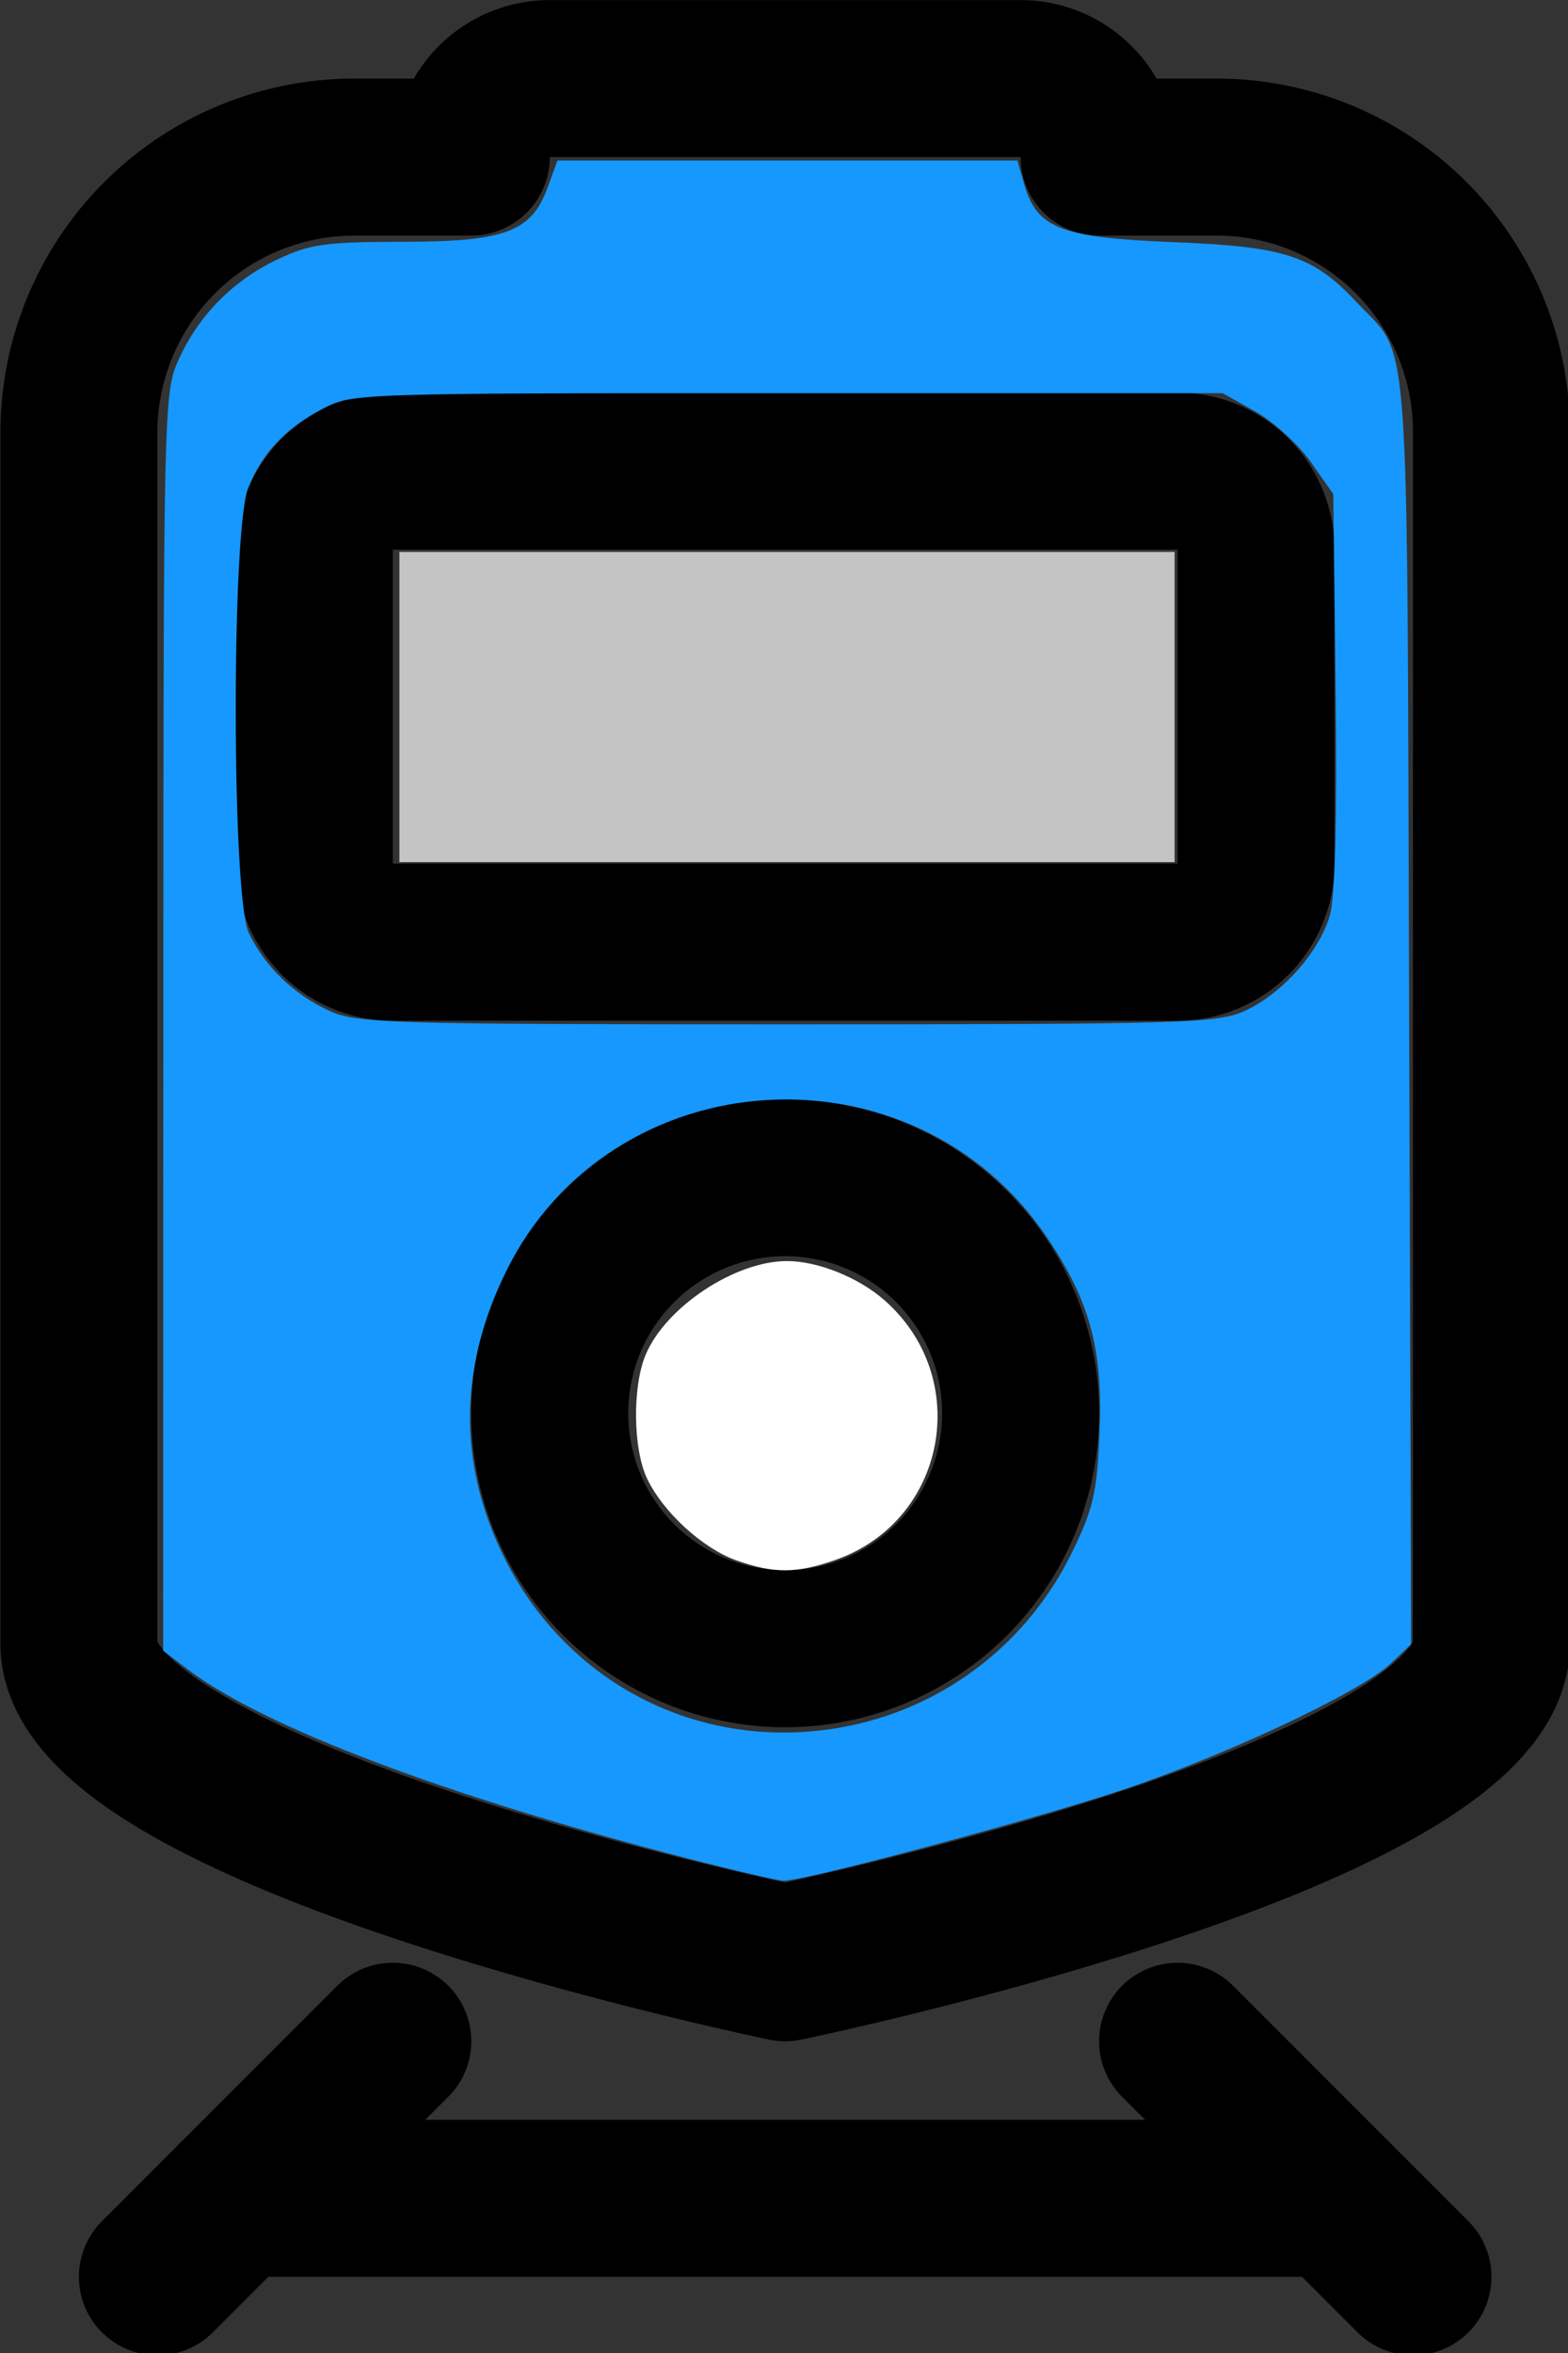 <?xml version="1.0" encoding="UTF-8" standalone="no"?>
<svg
   xmlns:dc="http://purl.org/dc/elements/1.1/"
   xmlns:cc="http://creativecommons.org/ns#"
   xmlns:rdf="http://www.w3.org/1999/02/22-rdf-syntax-ns#"
   xmlns:svg="http://www.w3.org/2000/svg"
   xmlns="http://www.w3.org/2000/svg"
   xmlns:sodipodi="http://sodipodi.sourceforge.net/DTD/sodipodi-0.dtd"
   xmlns:inkscape="http://www.inkscape.org/namespaces/inkscape"
   sodipodi:docname="Transportation.svg"
   inkscape:version="1.0 (4035a4fb49, 2020-05-01)"
   id="svg11339"
   version="1.1"
   viewBox="0 0 164.644 246.966"
   height="933.415"
   width="622.277">
  <rect x="0" y="0" width="164.644" height="246.966" fill="#333333" stroke="none"/>
  <defs
     id="defs11333" />
  <sodipodi:namedview
     inkscape:window-maximized="1"
     inkscape:window-y="-9"
     inkscape:window-x="-9"
     inkscape:window-height="1001"
     inkscape:window-width="1920"
     fit-margin-bottom="0"
     fit-margin-right="0"
     fit-margin-left="0"
     fit-margin-top="0"
     inkscape:pagecheckerboard="true"
     units="px"
     showgrid="false"
     inkscape:document-rotation="0"
     inkscape:current-layer="layer1"
     inkscape:document-units="px"
     inkscape:cy="478.22137"
     inkscape:cx="513.19583"
     inkscape:zoom="0.34184994"
     inkscape:pageshadow="2"
     inkscape:pageopacity="0.0"
     borderopacity="1.0"
     bordercolor="#666666"
     pagecolor="#ffffff"
     id="base" />
  <g
     transform="translate(-80.729,-123.802)"
     id="layer1"
     inkscape:groupmode="layer"
     inkscape:label="Layer 1">
    <g
       transform="matrix(0.515,0,0,0.515,31.335,115.57)"
       id="g12968">
      <path
         d="M 344,48 H 320 A 16,16 0 0 0 304,32 h -96 a 16,16 0 0 0 -16,16 h -24 a 56.16,56.16 0 0 0 -56,56 v 247 c 0,35.3 144,65 144,65 0,0 144,-29.7 144,-65 V 104 A 56,56 0 0 0 344,48 Z m -88,304 a 48,48 0 1 1 48,-48 48,48 0 0 1 -48,48 z m 96,-160 a 16,16 0 0 1 -16,16 H 176 a 16,16 0 0 1 -16,-16 v -64 a 16,16 0 0 1 16,-16 h 160 a 16,16 0 0 1 16,16 z"
         style="fill:none;stroke:#000000;stroke-width:32px;stroke-linecap:round;stroke-linejoin:round"
         id="path12948" />
      <line
         x1="144"
         y1="464"
         x2="368"
         y2="464"
         style="fill:none;stroke:#000000;stroke-width:32px;stroke-linecap:round;stroke-linejoin:round"
         id="line12950" />
      <line
         x1="336"
         y1="432"
         x2="384"
         y2="480"
         style="fill:none;stroke:#000000;stroke-width:32px;stroke-linecap:round;stroke-linejoin:round"
         id="line12952" />
      <line
         x1="176"
         y1="432"
         x2="128"
         y2="480"
         style="fill:none;stroke:#000000;stroke-width:32px;stroke-linecap:round;stroke-linejoin:round"
         id="line12954" />
    </g>
    <path
       transform="scale(0.265)"
       id="path12970"
       d="m 576.978,1203.224 c -95.412,-24.598 -168.199,-52.145 -198.153,-74.992 l -9.54,-7.277 0.064,-249.031 c 0.063,-244.109 0.182,-249.291 6.016,-262.195 7.99,-17.671 21.566,-31.441 39.261,-39.821 12.835,-6.078 18.926,-6.931 49.729,-6.966 40.658,-0.046 50.926,-3.939 57.368,-21.754 l 3.776,-10.441 h 91.135 91.135 l 2.641,9.209 c 5.079,17.708 14.297,21.314 59.105,23.114 44.466,1.787 55.301,5.328 72.604,23.732 21.561,22.933 19.982,1.681 20.868,280.904 l 0.795,250.664 -8.108,7.691 c -12.149,11.525 -67.693,37.484 -109.029,50.957 -38.555,12.566 -124.187,35.375 -131.637,35.063 -2.413,-0.101 -19.526,-4.087 -38.028,-8.857 z m 64.943,-52.661 c 37.932,-7.988 70.037,-33.045 87.263,-68.107 8.592,-17.489 10.071,-23.77 11.092,-47.113 1.464,-33.485 -3.574,-52.456 -20.699,-77.936 -52.845,-78.627 -172.727,-71.204 -214.368,13.274 -18.442,37.413 -19.103,74.67 -1.967,110.915 25.217,53.338 81.048,81.103 138.68,68.967 z M 797.86,867.547 c 14.621,-6.642 29.409,-23.173 33.673,-37.644 2.134,-7.24 2.931,-37.765 2.326,-89.024 l -0.921,-78.006 -8.906,-12.677 c -4.898,-6.972 -14.771,-15.968 -21.939,-19.99 L 789.06,622.893 H 616.469 c -171.097,0 -172.692,0.054 -184.291,6.297 -14.687,7.904 -23.32,17.08 -29.113,30.946 -6.773,16.21 -6.662,162.143 0.134,176.465 6.309,13.295 17.818,24.444 31.904,30.905 10.922,5.01 22.991,5.368 181.366,5.368 157.865,0 170.481,-0.371 181.391,-5.327 z"
       style="opacity:0.998;fill:#1698ff;fill-opacity:1;stroke-width:14.626;stroke-linecap:round;stroke-linejoin:round" />
    <path
       transform="scale(0.265)"
       id="path12972"
       d="m 462.893,747.217 v -61.43 h 153.576 153.576 v 61.43 61.43 H 616.469 462.893 Z"
       style="opacity:0.998;fill:#c4c4c4;fill-opacity:1;stroke-width:14.626;stroke-linecap:round;stroke-linejoin:round" />
    <path
       transform="scale(0.265)"
       id="path12974"
       d="m 596.357,1085.175 c -13.377,-4.768 -29.045,-19.146 -35.355,-32.443 -5.553,-11.701 -5.835,-36.318 -0.56,-48.917 7.933,-18.95 35.397,-37.171 56.027,-37.171 12.188,0 28.329,6.47 38.568,15.459 35.216,30.92 24.661,87.381 -19.231,102.867 -15.484,5.463 -24.562,5.51 -39.448,0.204 z"
       style="opacity:0.998;fill:#ffffff;stroke-width:14.626;stroke-linecap:round;stroke-linejoin:round" />
  </g>
</svg>

